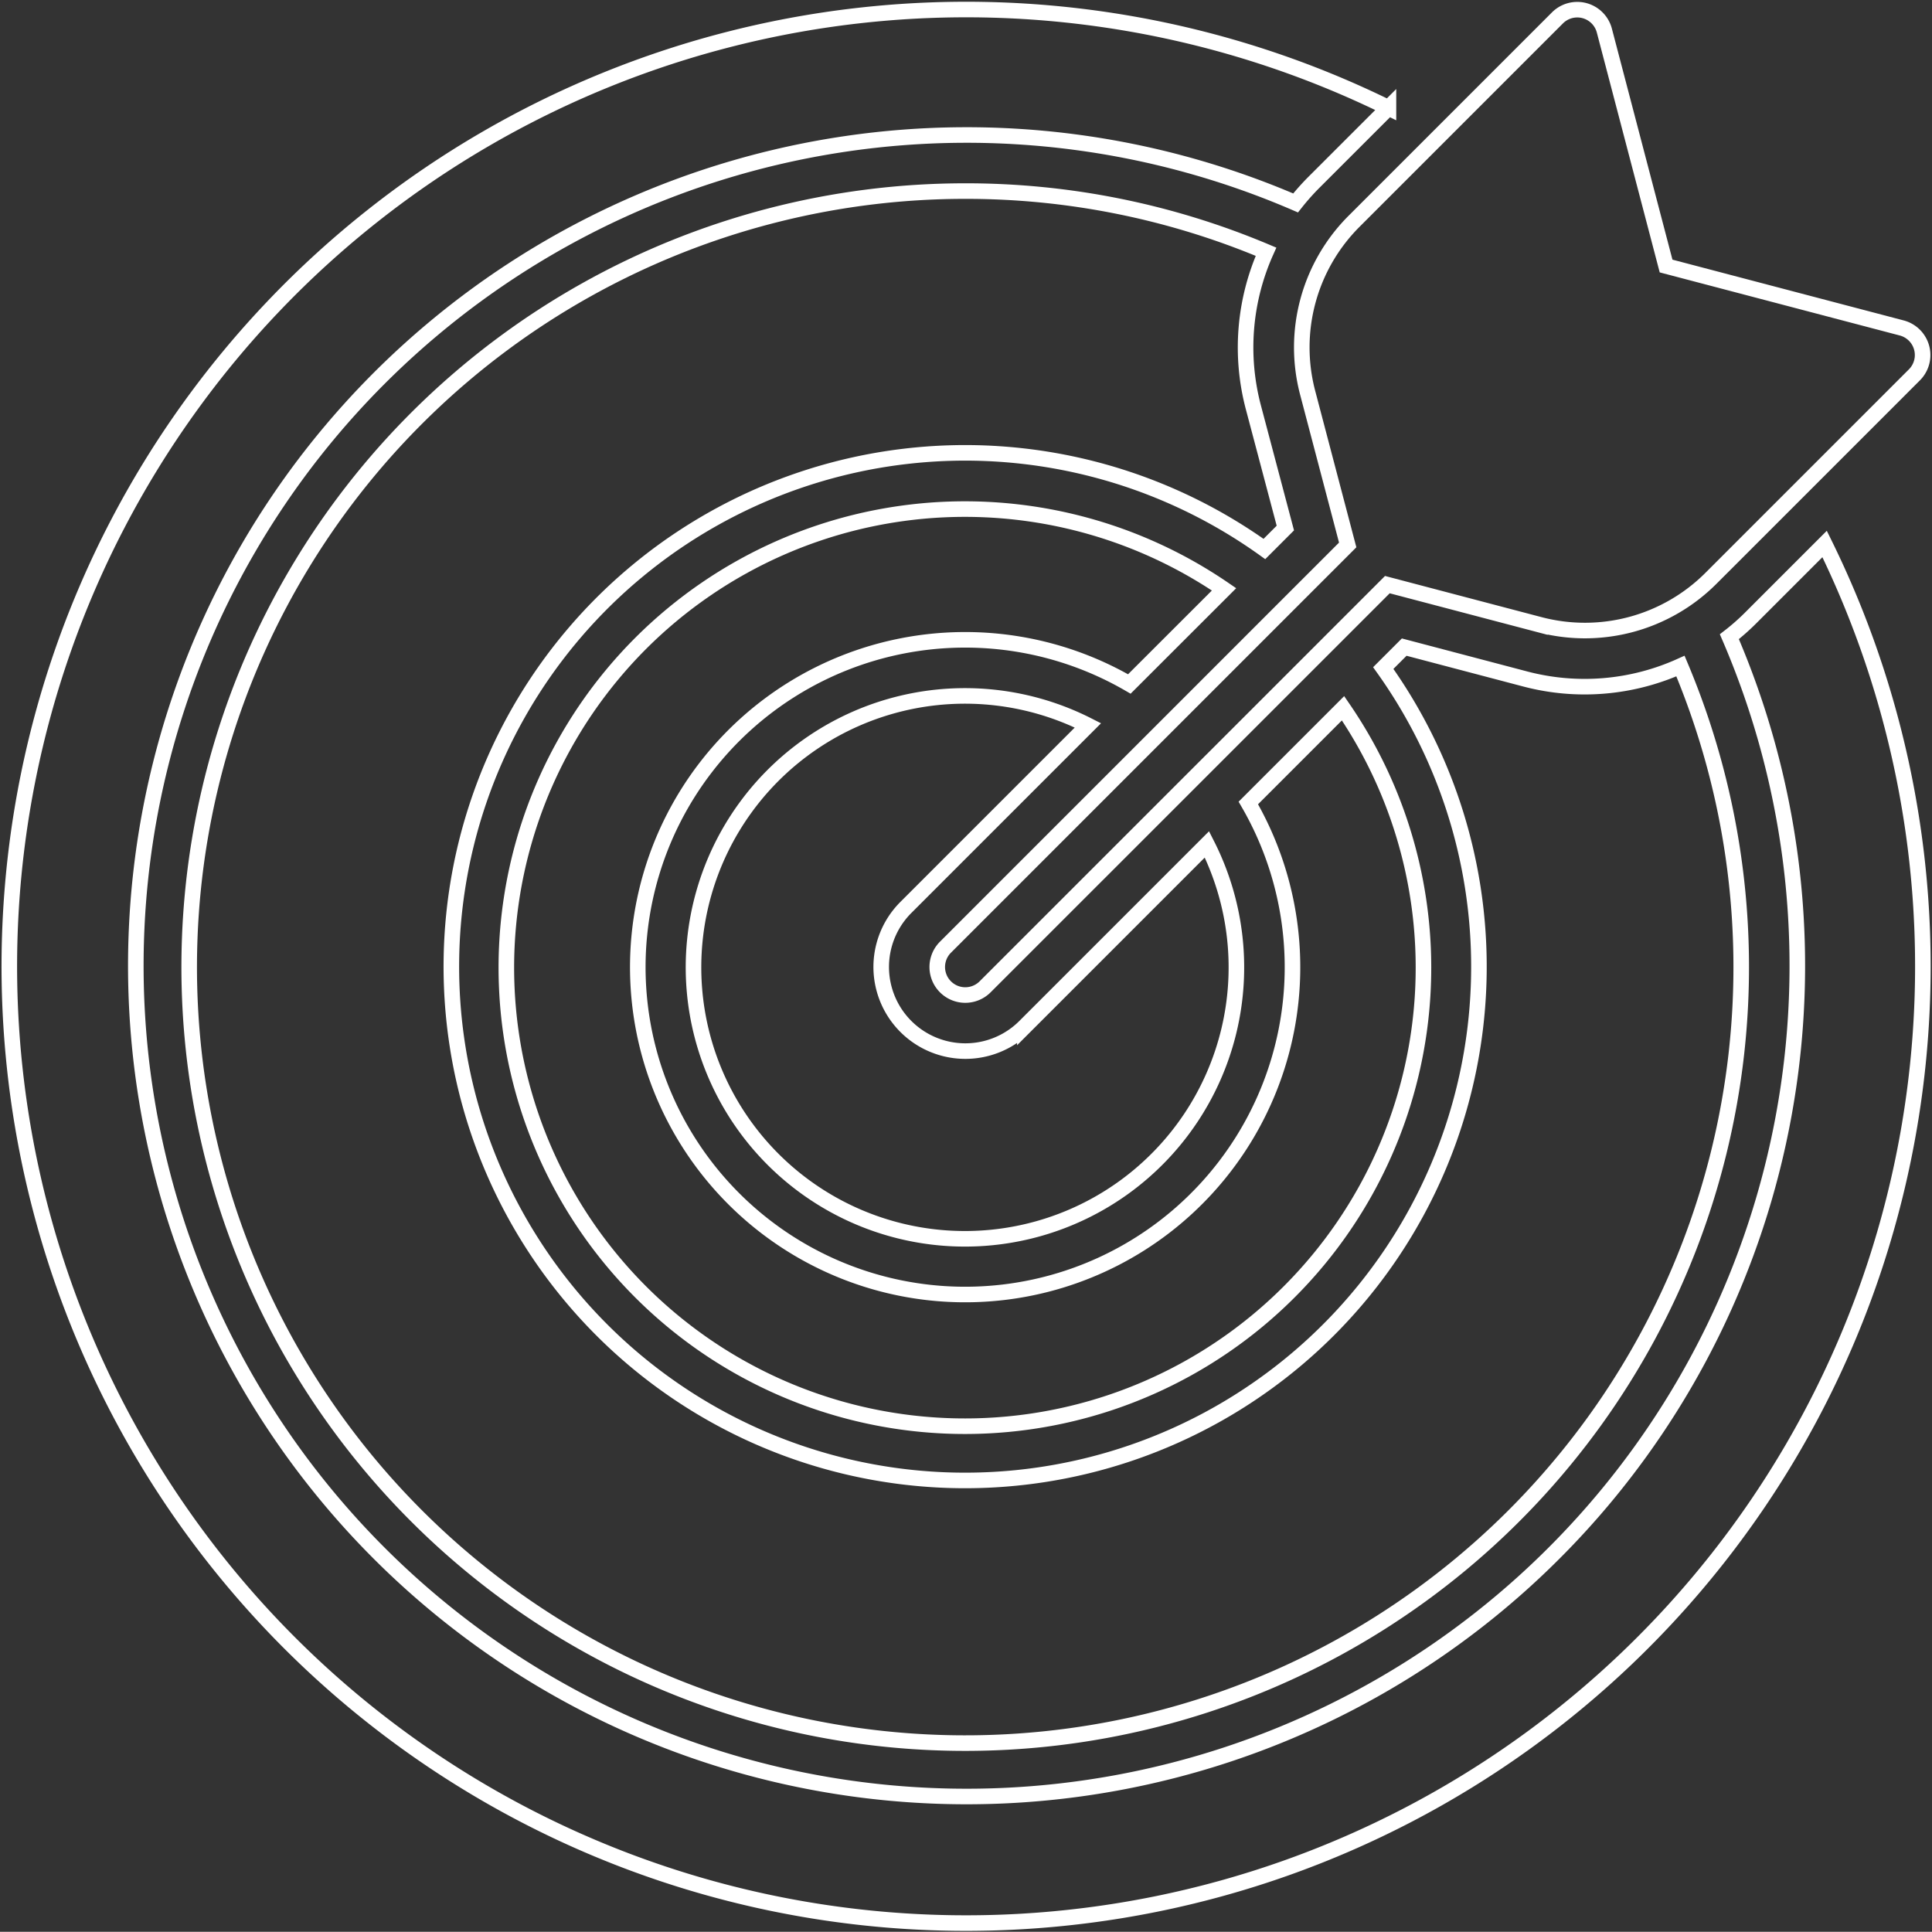 <svg xmlns="http://www.w3.org/2000/svg" width="124.141" height="124.127" viewBox="0 0 124.141 124.127">
  <rect x="0" y="0" width="124.141" height="124.127" fill="#333333" stroke="none"/>
  <g id="target_4147788" transform="translate(0.491 0.711)">
    <path id="Path_9" data-name="Path 9" d="M208.663,185.389a17.442,17.442,0,1,0,7.646,7.646l-11.7,11.7a5.406,5.406,0,0,1-7.646-7.646Z" transform="translate(-139.248 -139.491)" fill="none" stroke="#fff" stroke-width="1"/>
    <path id="Path_10" data-name="Path 10" d="M179.354,138.671A29.465,29.465,0,1,0,187,146.312l-6.086,6.086a21.034,21.034,0,1,1-7.646-7.646Z" transform="translate(-101.193 -101.514)" fill="none" stroke="#fff" stroke-width="1"/>
    <path id="Path_11" data-name="Path 11" d="M111.978,39.014A14.345,14.345,0,0,1,110.63,40.2,53.38,53.38,0,1,1,82.758,12.329a15.38,15.38,0,0,1,1.2-1.348l4.767-4.765A61.478,61.478,0,1,0,116.75,34.242Z" transform="translate(0 0)" fill="none" stroke="#fff" stroke-width="1"/>
    <path id="Path_12" data-name="Path 12" d="M98.358,48.5a49.863,49.863,0,1,0,45.953,30.52,14.972,14.972,0,0,1-9.95.836l-7.8-2.054-1.346,1.346a33.014,33.014,0,1,1-7.638-7.65l1.346-1.346-2.066-7.8a15.056,15.056,0,0,1,.824-9.955A49.593,49.593,0,0,0,98.358,48.5Z" transform="translate(-36.824 -36.933)" fill="none" stroke="#fff" stroke-width="1"/>
    <path id="Path_13" data-name="Path 13" d="M272.153,24.59l2.578,9.8L248.886,60.237a1.8,1.8,0,1,0,2.547,2.547L277.28,36.94l9.8,2.578a11.444,11.444,0,0,0,10.976-2.967l13.086-13.086a1.8,1.8,0,0,0-.815-3.018l-15.138-3.979L291.224,1.343a1.8,1.8,0,0,0-3.018-.815L275.12,13.614a11.454,11.454,0,0,0-2.967,10.976Z" transform="translate(-188.626 -0.086)" fill="none" stroke="#fff" stroke-width="1"/>
  </g>
</svg>
